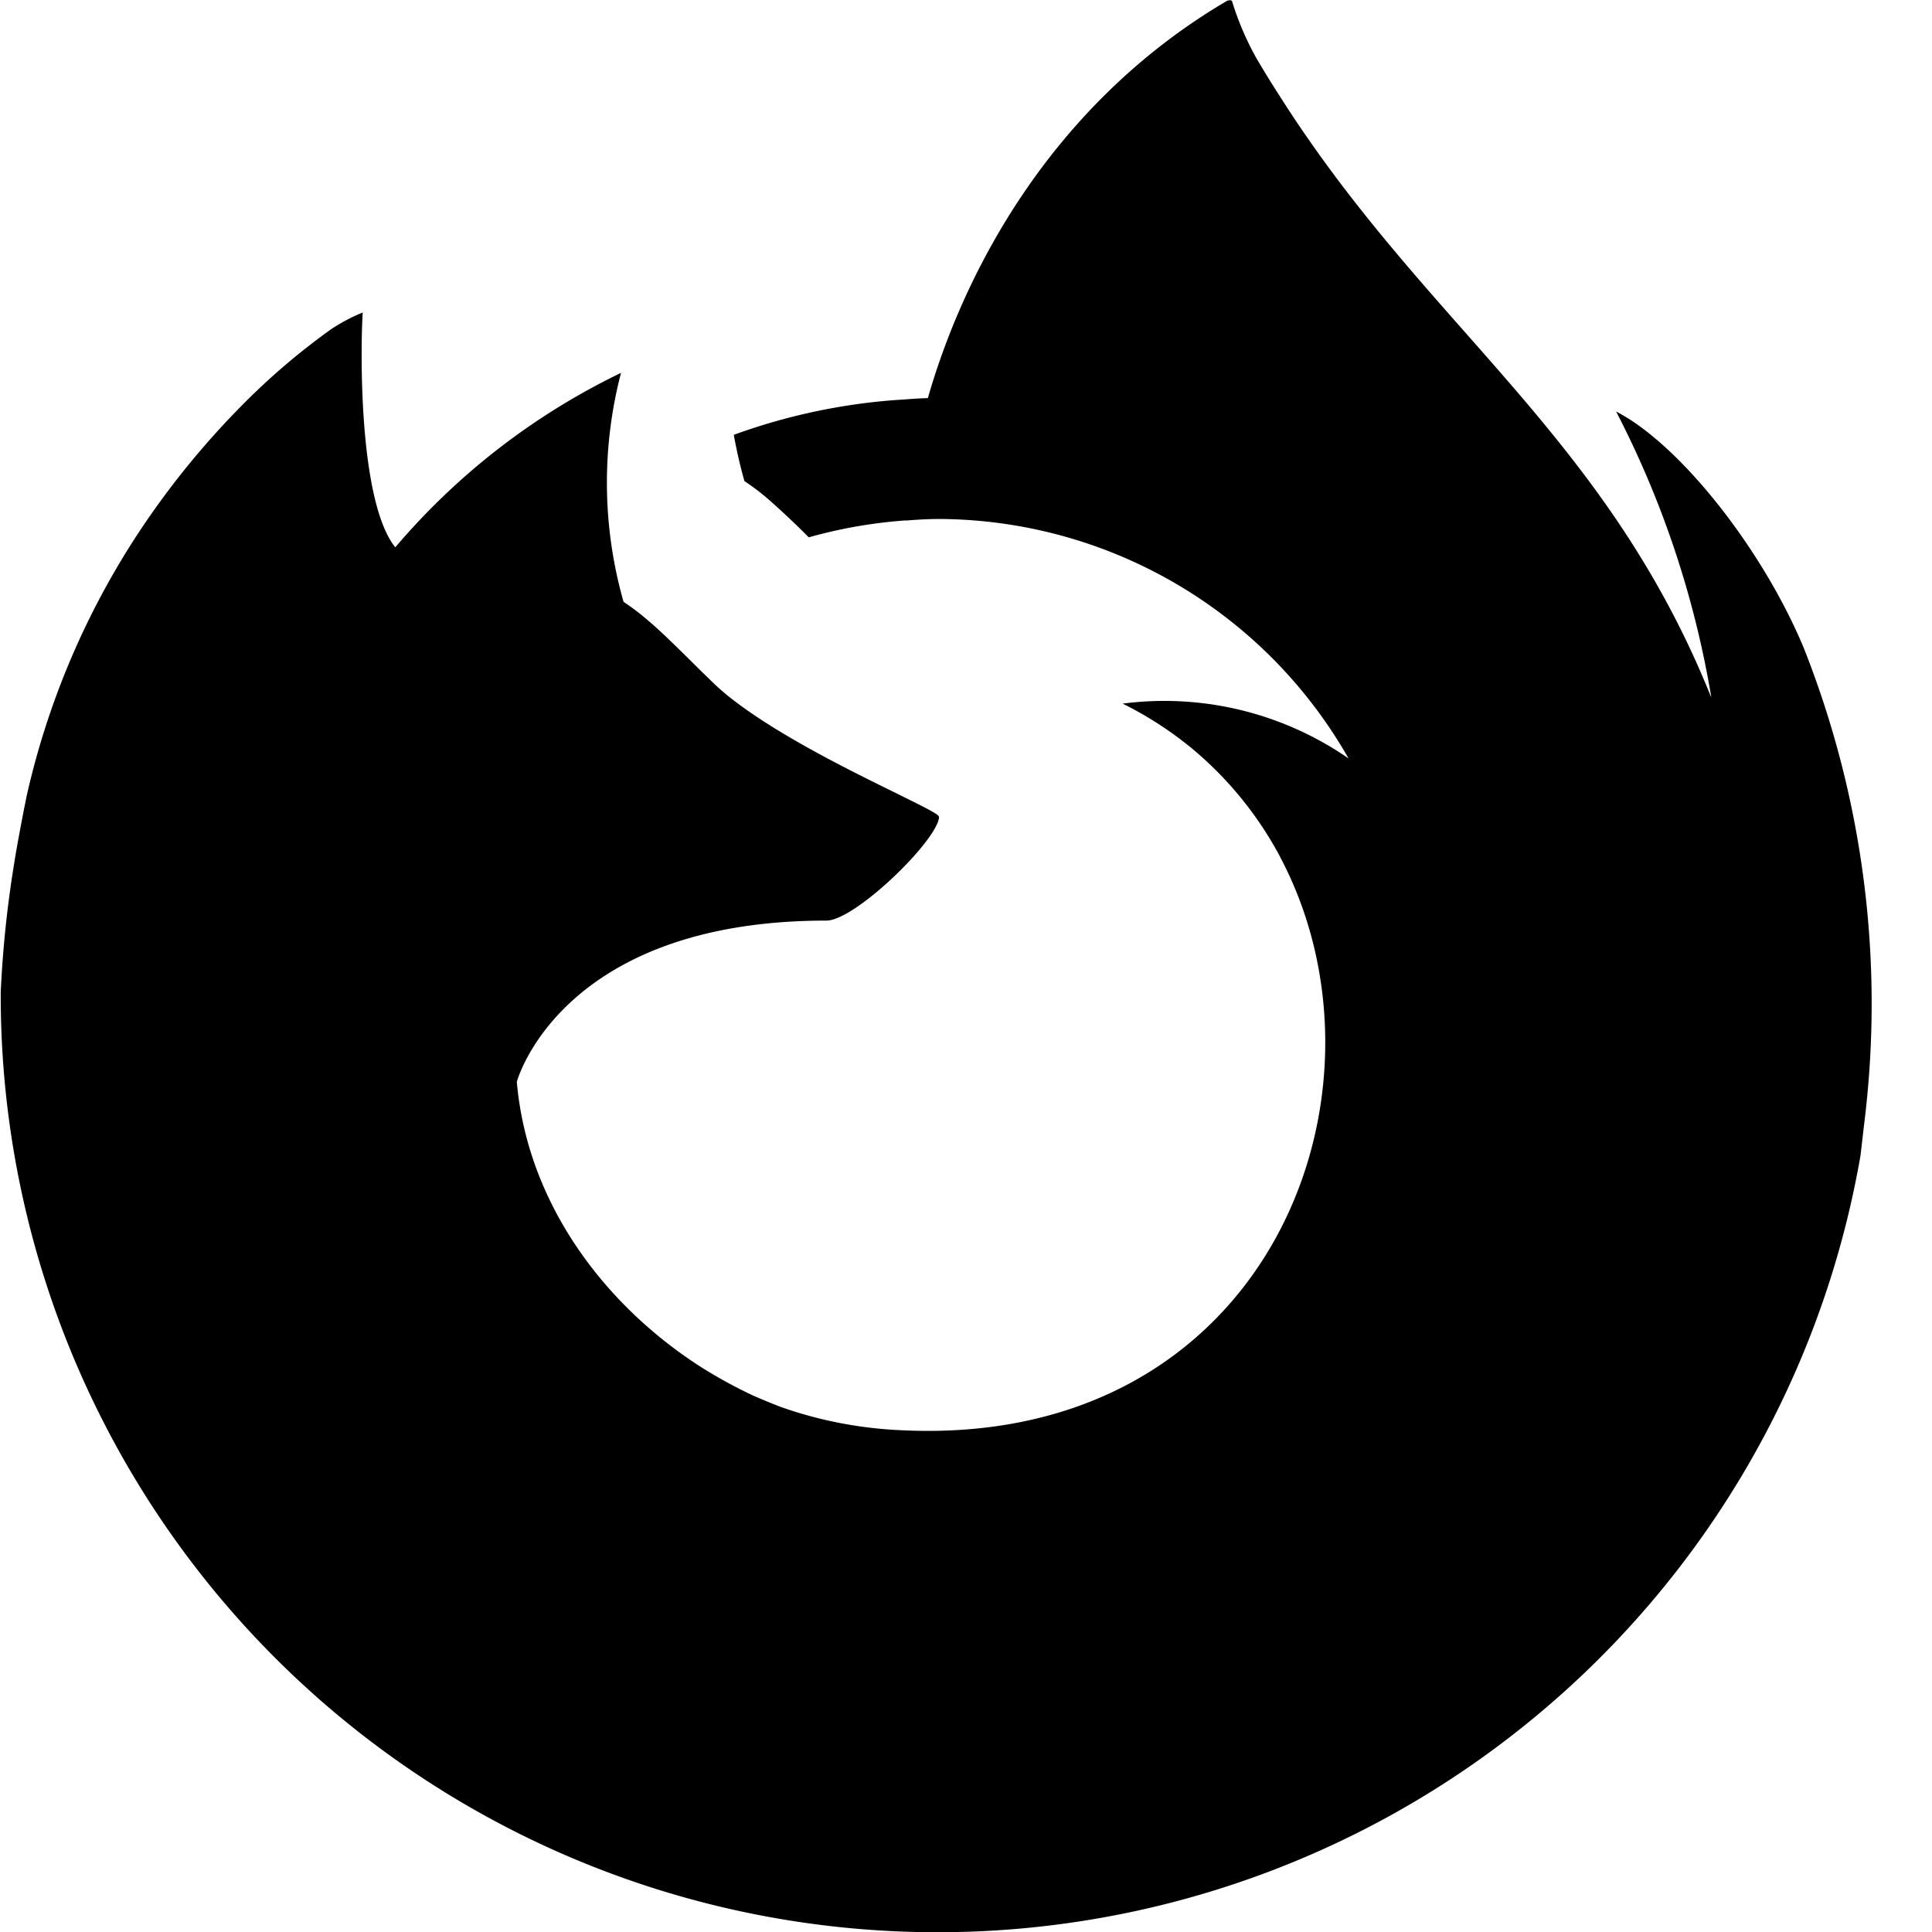 <svg xmlns="http://www.w3.org/2000/svg" fill="currentColor" viewBox="0 0 16 16" width="20" height="20"><path d="M13.384 3.408c.535.276 1.22 1.152 1.556 1.963a8 8 0 01.503 3.897l-.009.077-.026.224A7.758 7.758 0 01.006 8.257v-.04q.025-.545.114-1.082c.01-.074.075-.42.09-.489l.01-.051a6.6 6.6 0 011.041-2.35q.327-.465.725-.87.35-.358.758-.65a1.5 1.5 0 01.26-.137c-.018.268-.04 1.553.268 1.943h.003a5.7 5.7 0 011.868-1.443 3.6 3.6 0 00.021 1.896q.105.07.2.152c.107.09.226.207.454.433l.068.066.009.009a2 2 0 00.213.18c.383.287.943.563 1.306.741.201.1.342.168.359.193l.004.008c-.012.193-.695.858-.933.858-2.206 0-2.564 1.335-2.564 1.335.087.997.714 1.839 1.517 2.357a4 4 0 00.439.241q.114.05.228.094c.325.115.665.18 1.01.194 3.043.143 4.155-2.804 3.129-4.745v-.001a3 3 0 00-.731-.9 3 3 0 00-.571-.37l-.003-.002a2.68 2.68 0 011.87.454 3.92 3.92 0 00-3.396-1.983q-.116.001-.23.01l-.042.003V4.31h-.002a4 4 0 00-.8.14 7 7 0 00-.333-.314 2 2 0 00-.2-.152 4 4 0 01-.088-.383 5 5 0 011.352-.289l.05-.003c.052-.004.125-.01.205-.012C7.996 2.212 8.733.843 10.17.002l-.003.005.003-.001.002-.002h.002l.002-.002h.015a.02.02 0 01.012.007 2.4 2.4 0 00.206.48q.09.153.183.297c.49.774 1.023 1.379 1.543 1.968.771.874 1.512 1.715 2.036 3.02l-.001-.013a8 8 0 00-.786-2.353"/></svg>